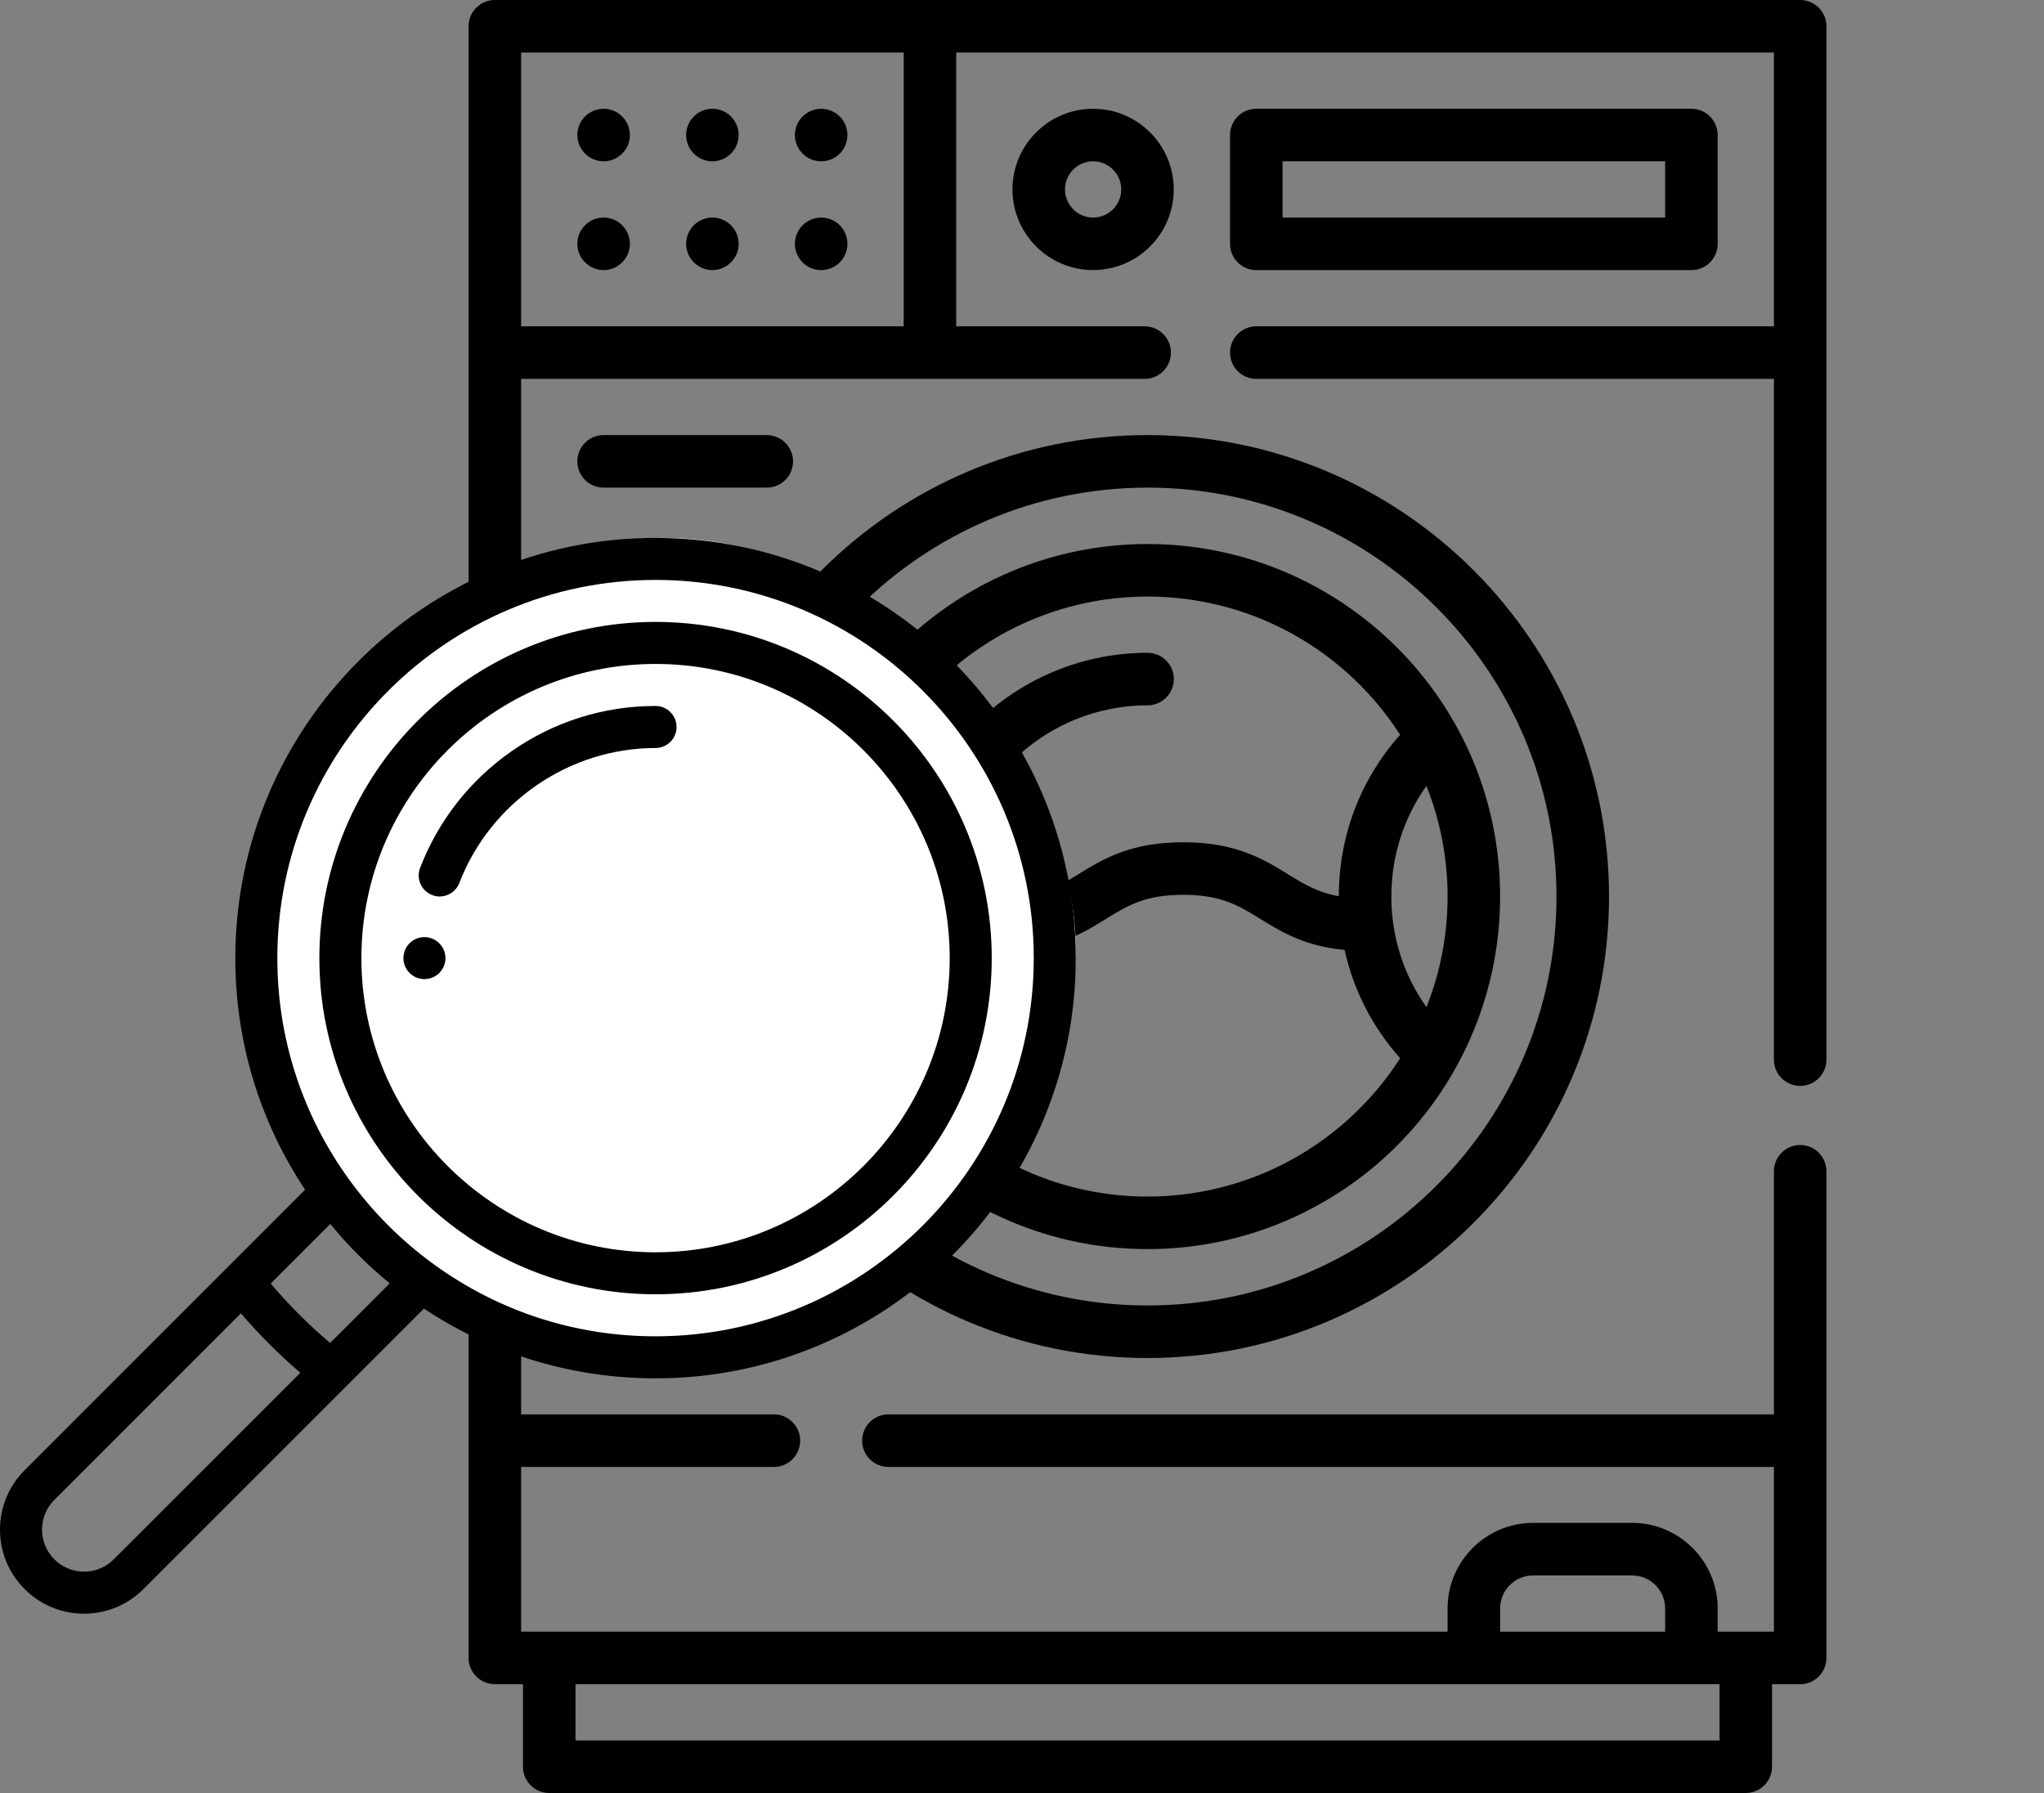 <svg width="57" height="50" viewBox="0 0 57 50" xmlns="http://www.w3.org/2000/svg">
<rect x="0" y="0" width="57" height="50" fill="#808080" stroke="none"/>
<g clip-path="url(#clip0)">
<path d="M50.201 -0H13.799C13.395 -0 13.067 0.328 13.067 0.732V46.234C13.067 46.638 13.395 46.966 13.799 46.966H14.584V49.267C14.584 49.672 14.911 50 15.316 50H48.684C49.089 50 49.416 49.672 49.416 49.267V46.966H50.201C50.605 46.966 50.933 46.638 50.933 46.234V32.663C50.933 32.258 50.605 31.93 50.201 31.93C49.796 31.93 49.468 32.258 49.468 32.663V39.442H24.774C24.369 39.442 24.042 39.77 24.042 40.174C24.042 40.579 24.369 40.907 24.774 40.907H49.468V45.501H47.9V44.853C47.9 43.538 46.83 42.468 45.514 42.468H42.753C41.438 42.468 40.368 43.538 40.368 44.853V45.501H14.532V40.907H21.582C21.986 40.907 22.314 40.579 22.314 40.174C22.314 39.77 21.986 39.442 21.582 39.442H14.532V10.565H31.921C32.325 10.565 32.653 10.237 32.653 9.833C32.653 9.428 32.325 9.1 31.921 9.1H26.666V1.465H49.468V9.1H35.033C34.629 9.1 34.301 9.428 34.301 9.833C34.301 10.237 34.629 10.565 35.033 10.565H49.468V29.55C49.468 29.954 49.796 30.282 50.201 30.282C50.605 30.282 50.933 29.954 50.933 29.55V0.732C50.933 0.328 50.605 -0 50.201 -0ZM41.833 44.853C41.833 44.346 42.246 43.933 42.754 43.933H45.514C46.022 43.933 46.435 44.346 46.435 44.853V45.502H41.833V44.853H41.833ZM47.952 46.966V48.535H16.048V46.966H47.952ZM14.532 1.465H25.201V9.1H14.532V1.465Z" fill="black"/>
<path d="M35.033 7.532H47.167C47.572 7.532 47.9 7.204 47.9 6.799V3.766C47.9 3.361 47.572 3.033 47.167 3.033H35.033C34.629 3.033 34.301 3.361 34.301 3.766V6.799C34.301 7.204 34.629 7.532 35.033 7.532ZM35.766 4.498H46.435V6.067H35.766V4.498Z" fill="black"/>
<path d="M28.234 5.282C28.234 6.523 29.243 7.531 30.483 7.531C31.723 7.531 32.732 6.522 32.732 5.282C32.732 4.042 31.723 3.033 30.483 3.033C29.243 3.033 28.234 4.042 28.234 5.282ZM31.267 5.282C31.267 5.715 30.916 6.067 30.483 6.067C30.051 6.067 29.699 5.715 29.699 5.282C29.699 4.85 30.051 4.498 30.483 4.498C30.916 4.498 31.267 4.85 31.267 5.282Z" fill="black"/>
<path d="M32.002 37.87C39.097 37.87 44.87 32.097 44.87 25.002C44.87 17.906 39.097 12.133 32.002 12.133C24.906 12.133 19.134 17.906 19.134 25.002C19.134 32.097 24.906 37.87 32.002 37.87ZM32.002 13.598C38.289 13.598 43.405 18.714 43.405 25.002C43.405 31.289 38.289 36.405 32.002 36.405C25.714 36.405 20.598 31.289 20.598 25.002C20.598 18.714 25.714 13.598 32.002 13.598Z" fill="black"/>
<path d="M26.965 21.543C27.27 21.812 27.733 21.78 27.999 21.478C29.012 20.328 30.471 19.669 32.002 19.669C32.406 19.669 32.734 19.341 32.734 18.936C32.734 18.532 32.406 18.204 32.002 18.204C30.05 18.204 28.191 19.044 26.9 20.51C26.633 20.813 26.662 21.276 26.965 21.543Z" fill="black"/>
<path d="M16.833 3.033C16.429 3.033 16.1 3.361 16.1 3.765C16.1 4.168 16.426 4.498 16.833 4.498C17.237 4.498 17.565 4.169 17.565 3.765C17.565 3.358 17.232 3.033 16.833 3.033Z" fill="black"/>
<path d="M19.866 3.033C19.465 3.033 19.134 3.359 19.134 3.765C19.134 4.177 19.471 4.499 19.866 4.499C20.264 4.499 20.598 4.175 20.598 3.765C20.598 3.36 20.27 3.033 19.866 3.033Z" fill="black"/>
<path d="M22.899 3.034C22.498 3.034 22.167 3.361 22.167 3.765C22.167 4.169 22.495 4.498 22.899 4.498C23.302 4.498 23.632 4.175 23.632 3.765C23.632 3.364 23.307 3.034 22.899 3.034Z" fill="black"/>
<path d="M16.833 6.067C16.428 6.067 16.1 6.394 16.1 6.799C16.1 7.209 16.437 7.532 16.833 7.532C17.225 7.532 17.565 7.212 17.565 6.799C17.565 6.406 17.247 6.067 16.833 6.067Z" fill="black"/>
<path d="M19.87 6.067C19.459 6.067 19.134 6.396 19.134 6.799C19.134 7.206 19.466 7.532 19.866 7.532C20.258 7.532 20.598 7.214 20.598 6.799C20.598 6.384 20.259 6.067 19.87 6.067Z" fill="black"/>
<path d="M22.899 6.067C22.499 6.067 22.167 6.393 22.167 6.8C22.167 7.199 22.491 7.532 22.899 7.532C23.296 7.532 23.632 7.211 23.632 6.8C23.632 6.4 23.31 6.067 22.899 6.067Z" fill="black"/>
<path d="M22.115 12.866C22.115 12.461 21.787 12.133 21.383 12.133H16.832C16.428 12.133 16.1 12.461 16.1 12.866C16.1 13.271 16.428 13.598 16.832 13.598H21.383C21.787 13.598 22.115 13.271 22.115 12.866Z" fill="black"/>
<path d="M22.171 25.002C22.171 30.422 26.581 34.833 32.002 34.833C33.517 34.833 34.999 34.487 36.352 33.817C36.352 33.817 36.352 33.817 36.352 33.817C36.367 33.809 36.381 33.802 36.395 33.795C39.718 32.135 41.833 28.744 41.833 25.002C41.833 19.526 37.395 15.212 32.079 15.171C32.053 15.171 32.028 15.171 32.002 15.171C26.597 15.171 22.171 19.565 22.171 25.002ZM23.636 25.021C24.196 25.13 24.565 25.357 25 25.625C25.678 26.043 26.445 26.515 27.921 26.515C29.396 26.515 30.164 26.043 30.841 25.625C31.451 25.25 31.933 24.953 32.994 24.953C34.055 24.953 34.536 25.25 35.146 25.625C35.73 25.985 36.382 26.386 37.496 26.49C37.744 27.609 38.272 28.642 39.046 29.511C38.242 30.763 37.114 31.787 35.781 32.465C34.644 33.041 33.355 33.368 32.002 33.368C27.395 33.368 23.646 29.625 23.636 25.021ZM40.368 25.002C40.368 26.09 40.159 27.13 39.779 28.085C39.142 27.191 38.8 26.126 38.8 25C38.8 23.875 39.142 22.81 39.778 21.916C40.159 22.871 40.368 23.913 40.368 25.002ZM32.002 16.636C32.022 16.636 32.043 16.636 32.064 16.636C32.069 16.636 32.075 16.636 32.08 16.636C32.096 16.636 32.112 16.636 32.128 16.637C32.133 16.637 32.138 16.637 32.144 16.637C35.043 16.688 37.579 18.211 39.044 20.49C37.939 21.732 37.336 23.309 37.335 24.993C36.743 24.888 36.363 24.655 35.915 24.378C35.237 23.961 34.47 23.488 32.994 23.488C31.518 23.488 30.75 23.961 30.073 24.378C29.463 24.754 28.982 25.051 27.921 25.051C26.86 25.051 26.379 24.754 25.769 24.378C25.248 24.057 24.672 23.703 23.761 23.557C24.447 19.63 27.881 16.636 32.002 16.636Z" fill="black"/>
</g>
<rect x="7" y="15" width="23" height="23" rx="11.5" fill="white"/>
<g clip-path="url(#clip1)">
<path d="M11.836 26.133C12.159 26.133 12.422 26.395 12.422 26.718C12.422 27.042 12.159 27.304 11.836 27.304C11.512 27.304 11.25 27.042 11.25 26.718C11.25 26.395 11.512 26.133 11.836 26.133Z" fill="black"/>
<path d="M0.687 40.999L8.508 33.178C7.234 31.259 6.562 29.036 6.562 26.718C6.562 20.257 11.819 15 18.281 15C24.743 15 30 20.257 30 26.718C30 33.18 24.743 38.437 18.281 38.437C15.963 38.437 13.741 37.766 11.822 36.492L9.66 38.654C9.66 38.654 9.66 38.654 9.659 38.655L4.001 44.313C3.558 44.756 2.97 45 2.344 45C1.718 45 1.129 44.756 0.687 44.313C0.244 43.871 0 43.282 0 42.656C0 42.03 0.244 41.441 0.687 40.999ZM12.098 35.257C12.098 35.257 12.098 35.257 12.098 35.257C13.906 36.571 16.044 37.265 18.281 37.265C24.097 37.265 28.828 32.534 28.828 26.718C28.828 20.903 24.097 16.172 18.281 16.172C12.466 16.172 7.734 20.903 7.734 26.718C7.734 28.955 8.429 31.093 9.742 32.902C10.4 33.808 11.192 34.6 12.098 35.257ZM10.868 35.788C10.262 35.292 9.707 34.738 9.211 34.132L7.549 35.794C8.055 36.391 8.609 36.945 9.206 37.451L10.868 35.788ZM1.515 43.484C1.737 43.706 2.031 43.828 2.344 43.828C2.657 43.828 2.951 43.706 3.172 43.484L8.375 38.282C7.782 37.772 7.227 37.218 6.718 36.625L1.515 41.828C1.294 42.049 1.172 42.343 1.172 42.656C1.172 42.969 1.294 43.263 1.515 43.484Z" fill="black"/>
<path d="M18.281 17.343C23.451 17.343 27.656 21.549 27.656 26.718C27.656 31.888 23.451 36.093 18.281 36.093C13.112 36.093 8.906 31.888 8.906 26.718C8.906 21.549 13.112 17.343 18.281 17.343ZM18.281 34.922C22.805 34.922 26.484 31.242 26.484 26.718C26.484 22.195 22.805 18.515 18.281 18.515C13.758 18.515 10.078 22.195 10.078 26.718C10.078 31.242 13.758 34.922 18.281 34.922Z" fill="black"/>
<path d="M11.715 24.203C12.22 22.89 13.098 21.767 14.256 20.956C15.441 20.126 16.833 19.687 18.281 19.687C18.605 19.687 18.867 19.95 18.867 20.273C18.867 20.597 18.605 20.859 18.281 20.859C15.873 20.859 13.674 22.372 12.809 24.624C12.719 24.857 12.497 25 12.262 25C12.192 25 12.121 24.987 12.052 24.96C11.75 24.844 11.599 24.505 11.715 24.203Z" fill="black"/>
</g>
<defs>
<clipPath id="clip0">
<rect width="50" height="50" fill="white" transform="translate(7 -0)"/>
</clipPath>
<clipPath id="clip1">
<rect width="30" height="30" fill="white" transform="matrix(-1 0 0 1 30 15)"/>
</clipPath>
</defs>
</svg>
